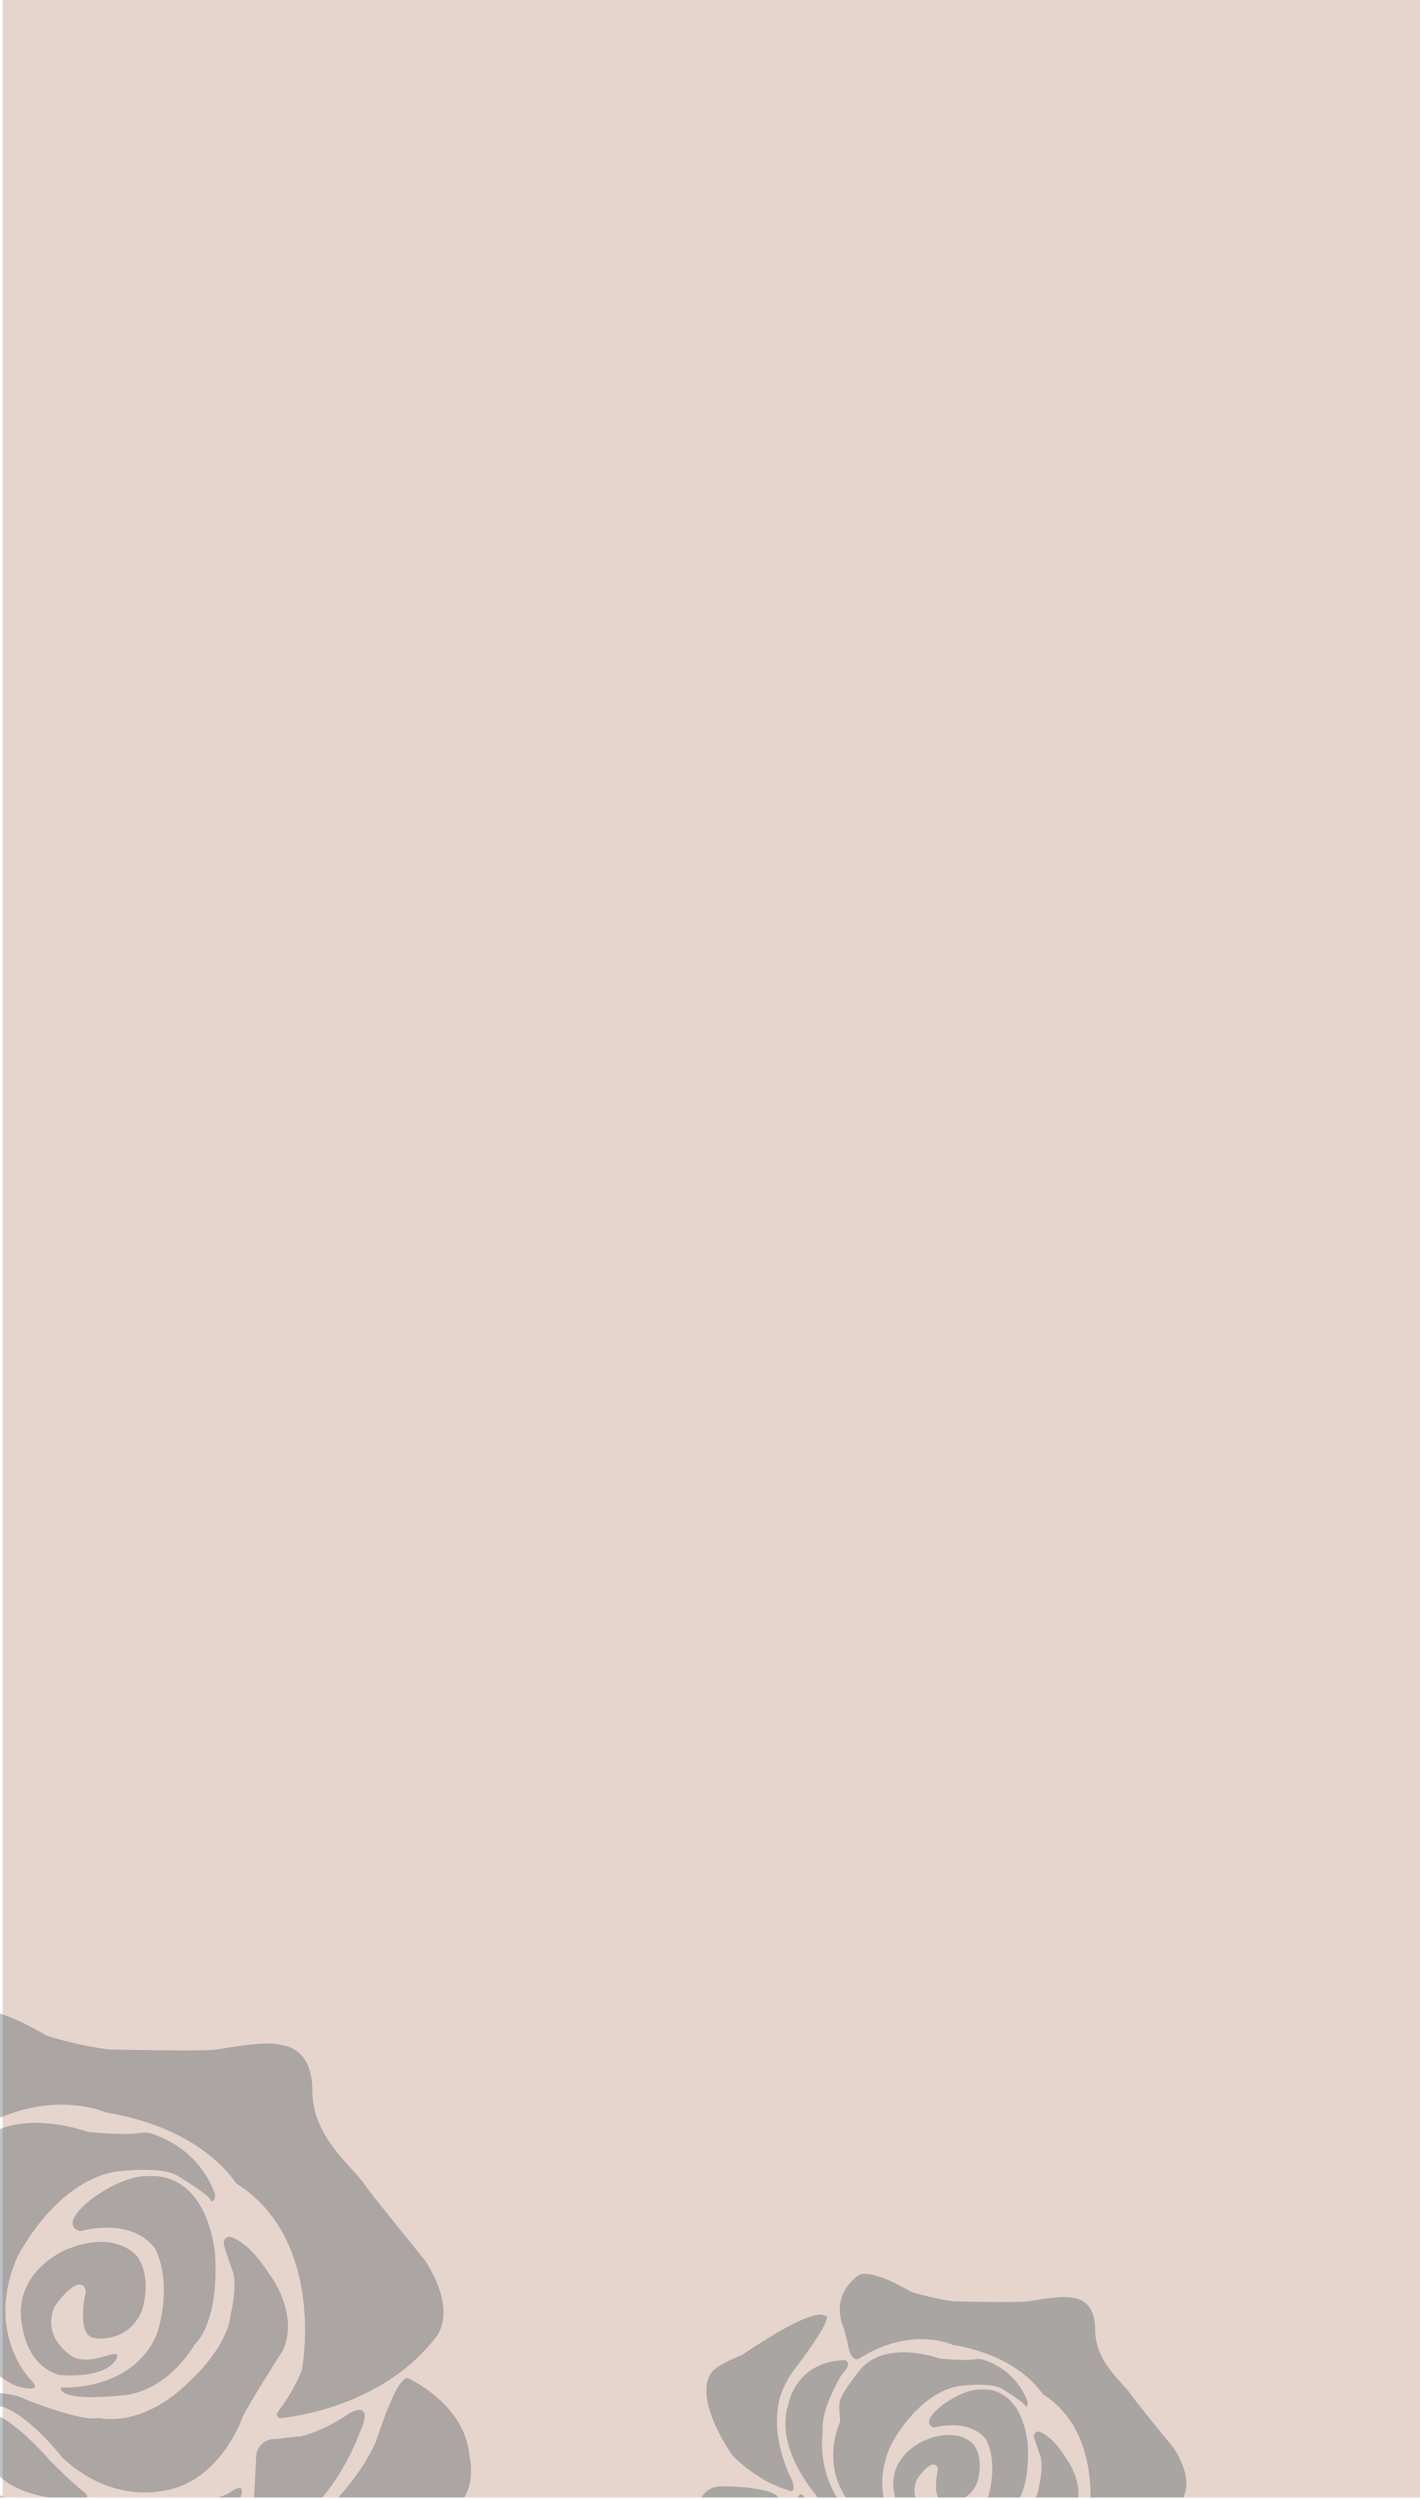 <?xml version="1.0" encoding="utf-8"?>
<!-- Generator: Adobe Illustrator 23.0.6, SVG Export Plug-In . SVG Version: 6.00 Build 0)  -->
<svg version="1.1" id="图层_1" xmlns="http://www.w3.org/2000/svg" xmlns:xlink="http://www.w3.org/1999/xlink" x="0px" y="0px"
	 viewBox="0 0 546 961" style="enable-background:new 0 0 546 961;" xml:space="preserve">
<style type="text/css">
	.st0{clip-path:url(#SVGID_2_);fill:#E6D5CD;}
	.st1{opacity:0.3;clip-path:url(#SVGID_2_);}
	.st2{fill:#20323F;}
	.st3{fill:#1B3240;}
	.st4{clip-path:url(#SVGID_2_);fill:#606060;}
</style>
<title>用户页左边背景图</title>
<g>
	<defs>
		<rect id="SVGID_1_" width="546" height="960"/>
	</defs>
	<clipPath id="SVGID_2_">
		<use xlink:href="#SVGID_1_"  style="overflow:visible;"/>
	</clipPath>
	<rect x="1" class="st0" width="545" height="960"/>
	<g class="st1">
		<path class="st2" d="M-11.7,773.8c0,0,4.4-6.1,29.7,8.7c0.1,0.1,0.2,0.1,0.3,0.1c7.7,2.4,15.5,4.1,23.5,5.2h0.2
			c1.8,0,36,0.8,41.2,0s19.7-3.4,24.4-1.8c0.1,0,0.3,0.1,0.4,0.1c1.6,0.1,12.1,1.3,12.1,17.5c0,17.5,14.6,28.5,19.3,35.1
			c4.4,6.1,20.2,25.4,23.7,29.8c0,0,12.2,16.6,5.3,28.8l-0.1,0.2c-18.6,24.9-49.3,30.7-60.1,32c-0.8,0.1-1.6-0.5-1.7-1.3
			c-0.1-0.4,0.1-0.8,0.3-1.1c3.8-4.9,6.9-10.2,9.2-15.9c0-0.1,0.1-0.2,0.1-0.3c0.6-3.2,8.4-50.3-25.2-71.6c-0.2-0.1-0.3-0.3-0.4-0.4
			c-1.5-2.4-14.5-21.1-49.7-26.9c-0.1,0-0.2-0.1-0.3-0.1c-2-0.8-24-9.6-51.6,8c0,0-3.9,2.2-5.7-6.6c0-0.2-1.6-8-2.6-10.5
			C-21.3,798.4-25.4,784.2-11.7,773.8z"/>
		<path class="st2" d="M89.4,860.1c3.3,1.3,8.3,4.9,14.2,14.1c0,0,0.1,0.1,0.1,0.1c0.8,1,11,15.2,5.3,28.7c-0.1,0.1-0.1,0.3-0.2,0.4
			c-1.3,2.1-13.9,21.8-15.7,26.1c0,0,0,0.1,0,0.1c-0.5,1.3-9.4,25.4-31.5,28h-0.2c-1.3,0.3-19.8,3.7-37.5-13
			c-0.1-0.1-0.2-0.2-0.2-0.3c-1.2-1.6-12.6-15.6-22.5-19.1c-0.1-0.1-0.3-0.1-0.4-0.1c-1.5-0.2-10.1-1.6-15.2-2.4c-1-0.1-1.9-1-2-2
			c-0.1-0.9,0.3-1.8,2.5-1.8c4.4,0,18.4,0.9,21.9,2.6s23.5,9.2,29.4,8c0.3-0.1,0.7-0.1,1,0c3.1,0.6,18.1,2.3,34.5-14.2
			c0,0,14-12.2,15.8-25.3v-0.2c0.2-1,2.5-10.6,0.9-16.5c0-0.1-0.1-0.2-0.1-0.2c-0.3-0.8-2.2-6-3.4-10.3c-0.4-1.3,0.4-2.6,1.7-3
			C88.4,859.8,88.9,859.9,89.4,860.1z"/>
		<path class="st2" d="M23.4,917.7c0,0,27.2,1.8,36.8-20.2c0,0,6.6-18-0.4-32.9c0,0-7-12.3-29-7c0,0-8.8-1.8,4.4-12.3
			c0,0,12.3-9.7,22.8-8.8c0,0,20.2-2.6,24.6,28.9c0,0,2.6,25.4-7.9,36c0,0-9.7,17.5-27.2,19.3S23,920.7,23.4,917.7z"/>
		<path class="st2" d="M29.6,878.3c1.3-0.5,2.8,0.2,3.2,1.5c0.2,0.4,0.2,0.9,0.1,1.4c-1.1,5.2-2.7,17.6,4.1,17.6
			c0,0,12.3,1.8,17.5-10.5c0,0,4.4-12.3-1.8-21c0,0-7.9-10.5-27.2-2.6c0,0-21.9,8.8-16.7,30.7c0,0,1.8,14,14,17.5
			c0,0,17.5,1.8,21.9-6.1c0,0,1.8-2.6-1.8-1.8s-9.6,3.5-14.9,0.9c0,0-12.3-7-7-19.3C21.2,886.5,25.3,879.9,29.6,878.3z"/>
		<path class="st2" d="M82.6,843.3c-1.5-4.5-7.4-17.8-24.8-23.3c-1.1-0.3-2.3-0.4-3.4-0.2c-2.4,0.4-8.2,0.9-20.5-0.3
			c0,0-30.7-11.4-44.7,7s-10.5,16.7-10.5,28.1c0,0-11.4,23.7,5.3,44.7c0,0,16.7,17.5,24.6,18.4c0,0,8.3,2.2,3.1-3.1
			c0,0-17.5-17.5-5.3-46.5c0,0,14-28.9,37.7-33.3c0,0,18.4-2.6,24.6,1.8c0,0,8.9,5.4,11.4,7.9c1.3,1.3,0.7,1.2,1.3,1.6
			C82.2,846.6,83,844.4,82.6,843.3z"/>
		<path class="st2" d="M-19.1,928.6c0,0,9.6-3.5,18.4,0c0,0,7,2.6,20.2,17.5c0,0,8.8,8.8,12.3,11.4c0,0,5.3,3.5-2.6,3.5
			c0,0-21,0-29.8-9.7C-0.7,951.4-27,934.8-19.1,928.6z"/>
		<path class="st2" d="M-44.9,896.5c1.1-2.2,2.9-3.8,5.1,2.8c0,0,8.3,47.8,47.8,63.6c0,0,33.3,14.9,79.8-4.4c0,0,8.8-7,3.5,4.4
			c0,0-22.8,43-61.4,42.1c0,0-6.1,1.8-15.8-6.1c0,0-3.9-2.6-15.1,0c-7,1.6-14.3,0.6-20.6-2.9c-9.5-5.4-20.7-16.9-24-41.8
			c0,0-3.4-20.4-0.6-53.3C-45.9,899.2-45.5,897.8-44.9,896.5z"/>
		<path class="st2" d="M106,937.5c0.7,0.1,8.1-1.1,9-0.9c0,0,8.3-1.3,19.7-9.2c0,0,9.6-5.3,3.5,7.9c0,0-7.9,22.8-25.4,35.1
			c0,0-22.8,20.2-35.1,21c0,0-4,0.4,3.1-5.7c0,0,14-12.3,16.7-22.8c0,0,0.6-9.6,1-18.6c0.1-3.9,3.4-6.9,7.2-6.8
			C105.8,937.5,105.9,937.5,106,937.5z"/>
		<path class="st2" d="M19.9,1010.6c0,0,54.4,2.6,88.6-30.7c0,0,26.3-19.3,36-41.2c0,0,7.9-25.4,12.3-24.6c0,0,21.9,9.7,23.7,29.8
			c0,0,3.9,15.4-8,21.7c-2.5,1.3-5,2.8-7.2,4.5c-17.7,13.9-32.8,30.8-44.4,50.1c0,0-17.6,25.4-69.3,11.4c0,0-18.4-7-31.6-14.9
			C19.9,1016.8,4.1,1008,19.9,1010.6z"/>
		<path class="st2" d="M-54.4,901.3c-1.3,7.1-4.1,25.7-2.1,40.9c0,0,1.8,29.8,11.4,40.3c0,0,6.1,14,27.2,22.8s37.7,12.3,41.2,18.4
			c0,0,6.1,3.5-7,2.6c0,0-31.6,4.4-44.7,2.6c0,0-26.3,0.9-61.4-29.8c0,0-18.4-6.1-10.5-41.2c0,0,2.6-21,1.8-34.2
			c0,0-9.7-34.2,13.2-33.3c0,0,18.9,0,27.5,4C-55.3,895.7-53.8,898.5-54.4,901.3z"/>
	</g>
	<g class="st1">
		<path class="st3" d="M329.7,874.9c0,0,3-4.2,20.6,6l0.2,0.1c5.3,1.6,10.8,2.9,16.3,3.6h0.1c1.3,0,25,0.6,28.6,0s13.7-2.4,16.9-1.3
			c0.1,0,0.2,0,0.3,0c1.1,0.1,8.4,0.9,8.4,12.2c0,12.2,10.1,19.8,13.4,24.4c3,4.3,14,17.7,16.5,20.7c0,0,8.5,11.5,3.7,20l-0.1,0.1
			c-12.9,17.3-34.2,21.3-41.7,22.2c-0.5,0.1-1.1-0.2-1.2-0.7c-0.1-0.3,0-0.7,0.3-1c2.6-3.4,4.8-7.1,6.4-11c0-0.1,0.1-0.2,0.1-0.2
			c0.4-2.2,5.8-34.9-17.5-49.7c-0.1-0.1-0.2-0.2-0.3-0.3c-1.1-1.7-10.1-14.7-34.5-18.7c-0.1,0-0.2,0-0.2-0.1
			c-1.4-0.6-16.7-6.7-35.8,5.5c0,0-2.7,1.5-4-4.6c-0.5-2.5-1.1-4.9-1.8-7.3C323,891.9,320.2,882.1,329.7,874.9z"/>
		<path class="st3" d="M399.9,934.8c2.3,0.9,5.8,3.4,9.8,9.8l0.1,0.1c0.5,0.7,7.7,10.6,3.7,19.9c0,0.1-0.1,0.2-0.1,0.3
			c-0.9,1.5-9.6,15.1-10.9,18.1c0,0,0,0.1,0,0.1c-0.3,0.9-6.5,17.6-21.9,19.5h-0.1c-0.9,0.2-13.8,2.6-26-9c-0.1-0.1-0.1-0.1-0.2-0.2
			c-0.9-1.1-8.7-10.9-15.6-13.3c-0.1,0-0.2-0.1-0.3-0.1c-1-0.2-7-1.1-10.6-1.7c-0.7-0.1-1.3-0.6-1.4-1.3c-0.1-0.6,0.2-1.2,1.8-1.2
			c3,0,12.8,0.6,15.2,1.8s16.3,6.4,20.4,5.6c0.2,0,0.5,0,0.7,0c2.1,0.4,12.6,1.6,24-9.8c0,0,9.7-8.5,11-17.6v-0.1
			c0.2-0.7,1.7-7.4,0.6-11.4L400,944c-0.2-0.6-1.5-4.2-2.4-7.1c-0.3-0.9,0.2-1.8,1.1-2.1C399.1,934.6,399.5,934.6,399.9,934.8z"/>
		<path class="st3" d="M354,974.8c0,0,18.9,1.2,25.6-14c0,0,4.6-12.5-0.3-22.8c0,0-4.9-8.5-20.1-4.9c0,0-6.1-1.2,3-8.5
			c0,0,8.5-6.7,15.8-6.1c0,0,14-1.8,17.1,20.1c0,0,1.8,17.7-5.5,25c0,0-6.7,12.2-18.9,13.4S353.7,976.9,354,974.8z"/>
		<path class="st3" d="M358.3,947.4c0.9-0.3,1.9,0.1,2.2,1c0.1,0.3,0.1,0.7,0.1,1c-0.8,3.6-1.9,12.3,2.9,12.3
			c5.2,0.6,10.2-2.4,12.2-7.3c0,0,3-8.5-1.2-14.6c0,0-5.5-7.3-18.9-1.8c0,0-15.2,6.1-11.6,21.3c0,0,1.2,9.8,9.8,12.2
			c0,0,12.2,1.2,15.2-4.3c0,0,1.2-1.8-1.2-1.2s-6.7,2.4-10.4,0.6c0,0-8.5-4.9-4.9-13.4C352.5,953.2,355.3,948.5,358.3,947.4z"/>
		<path class="st3" d="M395.1,923.2c-2.8-7.8-9.2-13.8-17.2-16.2c-0.8-0.2-1.6-0.3-2.4-0.2c-1.7,0.3-5.7,0.6-14.2-0.2
			c0,0-21.3-7.9-31.1,4.9S323,923,323,930.9c0,0-7.9,16.5,3.7,31.1c0,0,11.6,12.2,17.1,12.8c0,0,5.8,1.5,2.1-2.1
			c0,0-12.2-12.2-3.6-32.3c0,0,9.7-20.1,26.2-23.2c0,0,12.8-1.8,17.1,1.2c0,0,6.2,3.8,7.9,5.5c0.9,0.9,0.5,0.9,0.9,1.1
			C394.8,925.4,395.4,923.9,395.1,923.2z"/>
		<path class="st3" d="M326.2,908.8c-0.3,1.2-1,2.2-1.8,3c-0.1,0.1-1.3,1.8-1.4,2c-1,1.7-6.5,11.6-6.7,18.9c0,0.3,0,0.9,0,1.2
			c0.1,2.6-2.5,15.5,7.9,29.8l0.1,0.2c0.7,0.8,7,7.4,12.7,9.7c0,0,1.8,1.2-1.8,0.6H335c-1.3-0.4-15.9-4.7-21.2-15.1
			c0-0.1-0.1-0.2-0.2-0.3c-1.4-1.6-16-18.9-10.3-35.1c0,0,0-0.1,0-0.2c0.2-1.2,3.6-15.6,21.2-16.3c0.8,0,1.5,0.6,1.6,1.4
			C326.2,908.7,326.2,908.8,326.2,908.8z"/>
		<path class="st3" d="M316.9,890.1c0,0-3-4.3-31.7,15.2c0,0-9.8,3.7-11.6,6.7c0,0-7.9,7.9,7.9,31.7c0,0,9.1,9.8,21.3,13.4
			c0,0,3.7,2.4,1.8-3.7c0,0-8.2-14.9-5.2-29.5c0,0,0.6-6.1,6.7-14C306.2,909.9,322,889.2,316.9,890.1z"/>
		<path class="st3" d="M306.6,960.1c0.8-1.5,2-2.6,3.6,1.9c0,0,5.8,33.2,33.2,44.2c0,0,23.1,10.4,55.4-3c0,0,6.1-4.9,2.4,3
			c0,0-15.8,29.9-42.6,29.2c0,0-4.3,1.2-11-4.3c0,0-2.7-1.8-10.5,0c-4.8,1.2-9.9,0.4-14.3-2c-6.6-3.7-14.4-11.8-16.7-29
			c0,0-2.4-14.2-0.4-37C305.8,962,306.1,961,306.6,960.1z"/>
		<path class="st3" d="M300,963.4c-0.9,4.9-2.9,17.8-1.4,28.4c0,0,1.2,20.7,7.9,28c0,0,4.3,9.7,18.9,15.8s26.2,8.5,28.6,12.8
			c0,0,4.3,2.4-4.9,1.8c0,0-21.9,3-31.1,1.8c0,0-18.3,0.6-42.6-20.7c0,0-12.8-4.3-7.3-28.6c0,0,1.8-14.6,1.2-23.8
			c0,0-6.7-23.8,9.1-23.2c0,0,13.2,0,19.1,2.8C299.4,959.5,300.4,961.5,300,963.4z"/>
	</g>
	<rect x="1" y="960" class="st4" width="545" height="620"/>
</g>
</svg>
